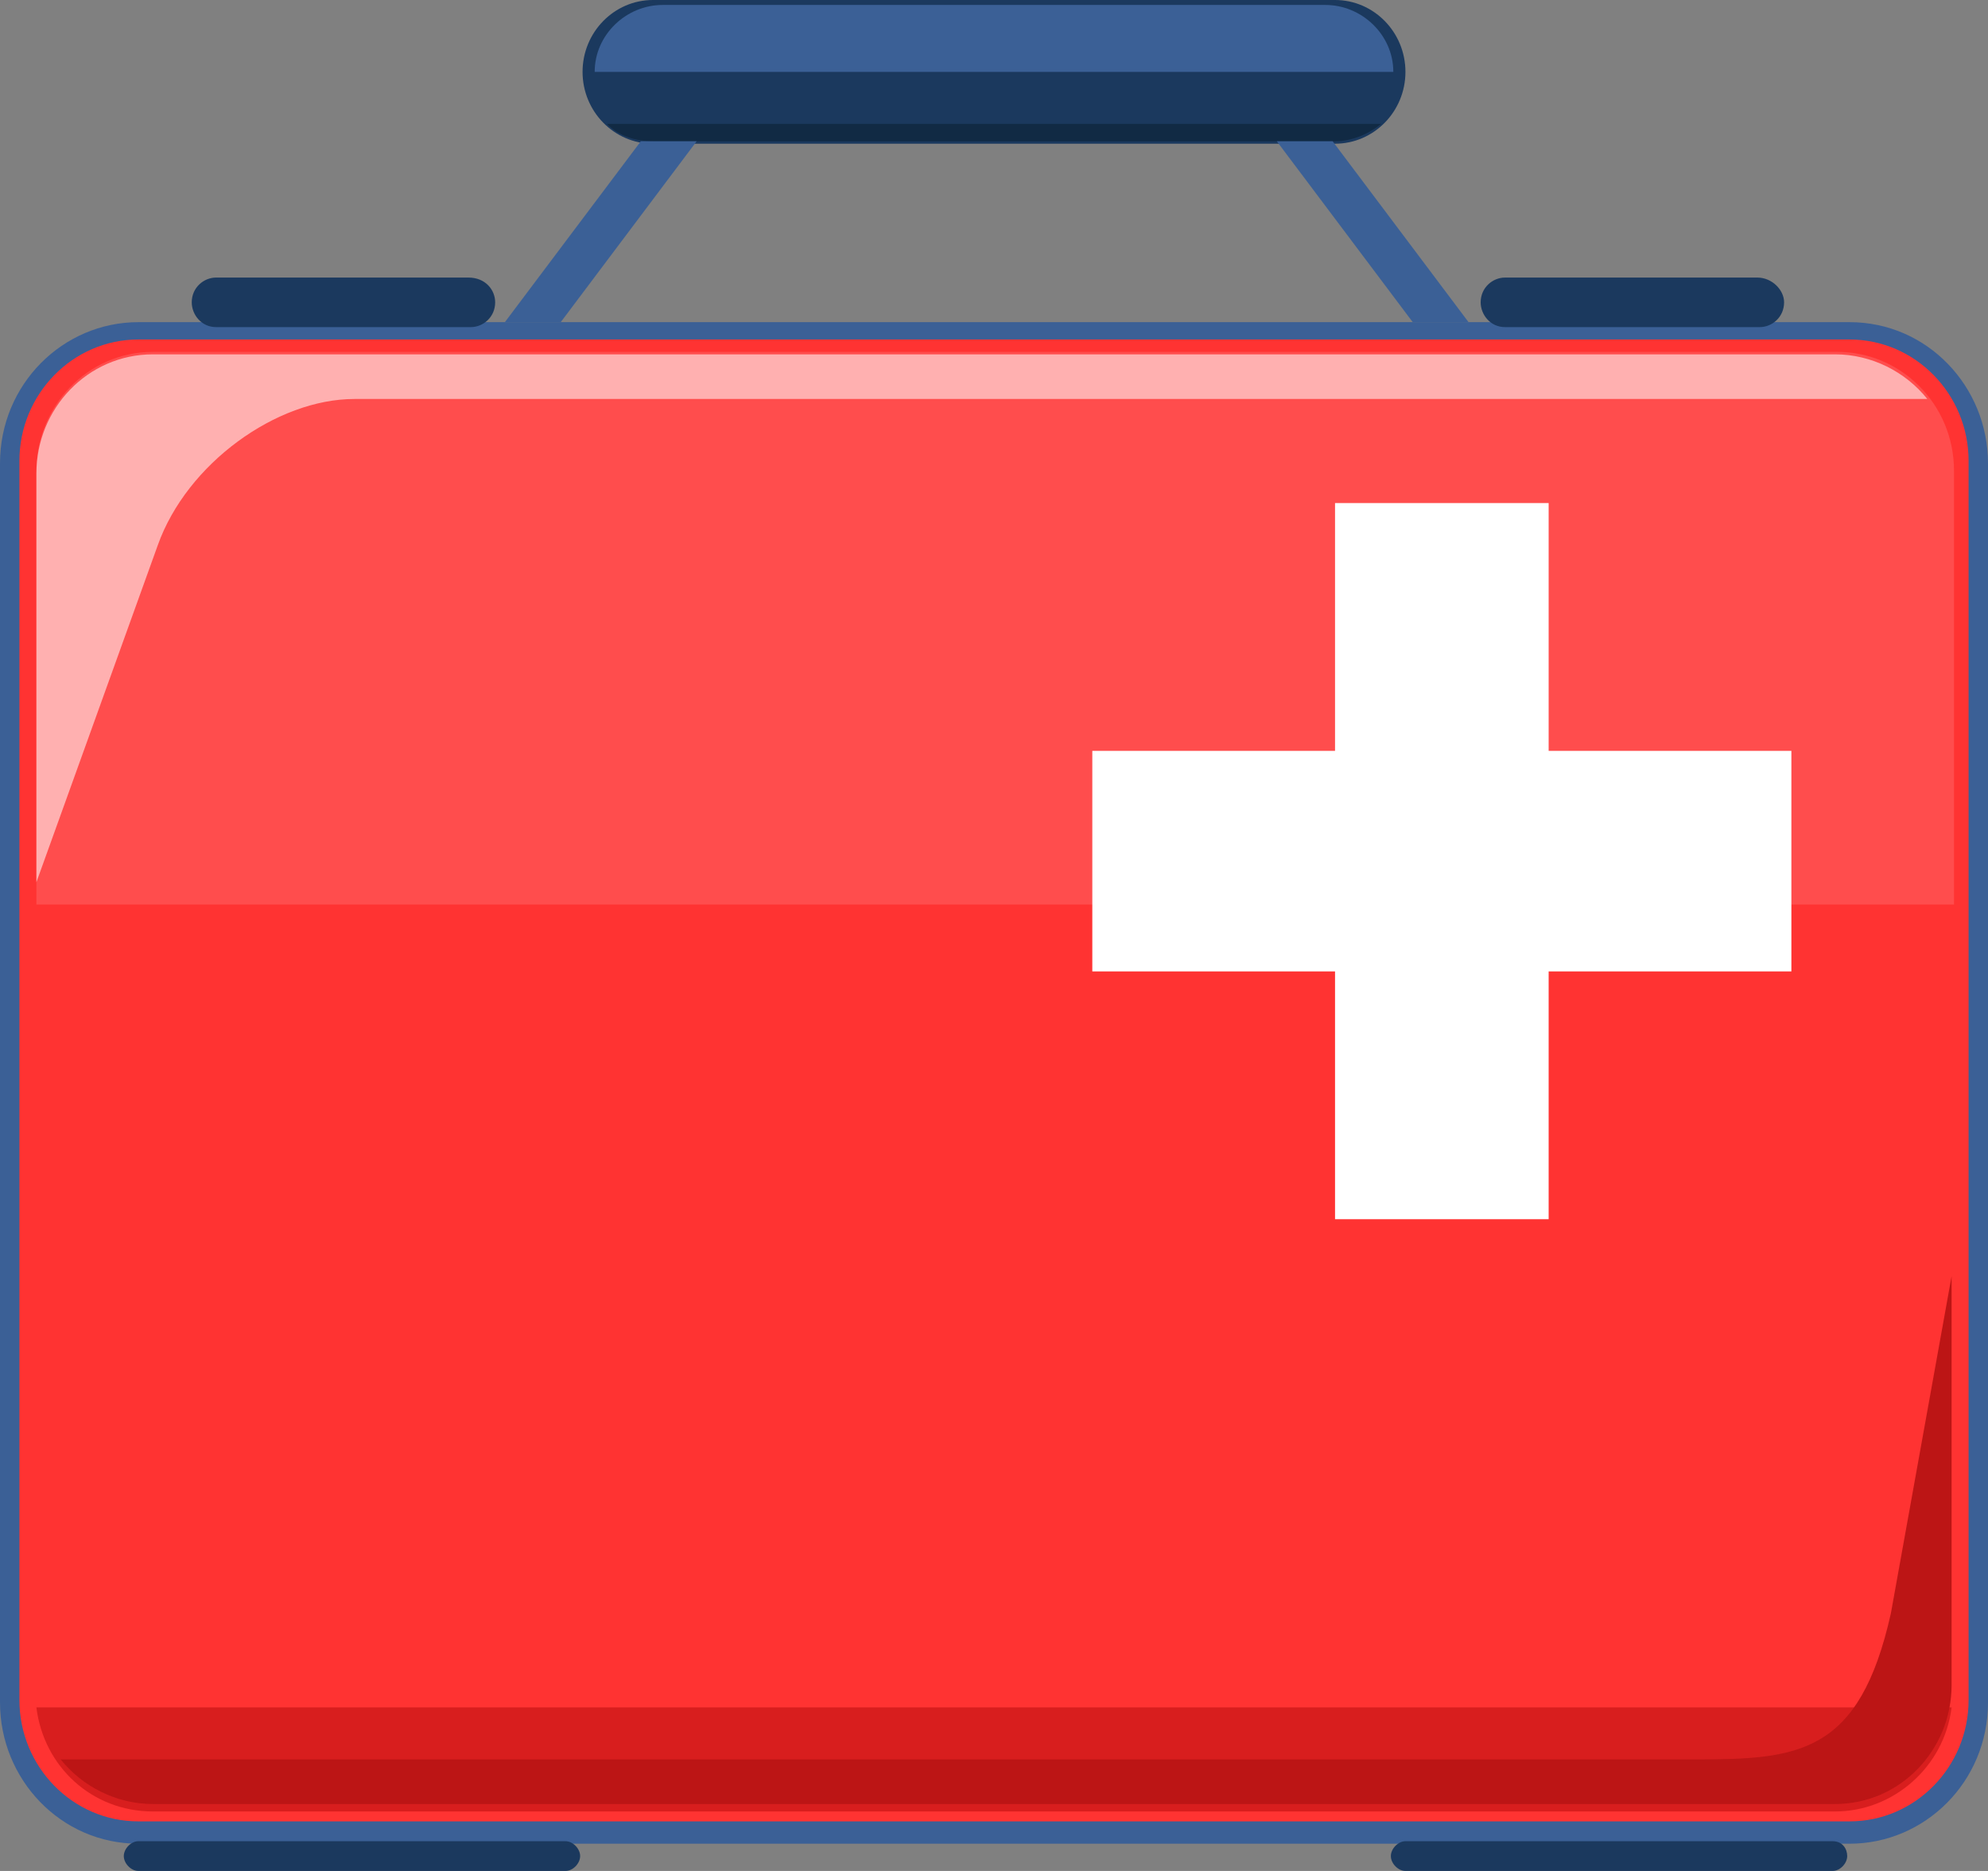 <svg width="51" height="48" viewBox="0 0 51 48" fill="none" xmlns="http://www.w3.org/2000/svg">
<rect x="0" y="0" width="51" height="48" fill="#808080" stroke="none"/>
<path d="M3.549 47.301C1.557 47.301 0 45.648 0 43.677V11.889C0 9.854 1.619 8.265 3.549 8.265H47.45C49.443 8.265 51 9.918 51 11.889V43.677C51 45.711 49.381 47.301 47.45 47.301H3.549Z" fill="#3B6096"/>
<path d="M50.502 43.613C50.502 45.33 49.132 46.728 47.45 46.728H3.549C1.868 46.728 0.498 45.33 0.498 43.613V11.825C0.498 10.109 1.868 8.71 3.549 8.71H47.45C49.132 8.71 50.502 10.109 50.502 11.825V43.613Z" fill="#FF3332"/>
<path d="M50.128 23.269V12.079C50.128 10.363 48.758 9.028 47.139 9.028H3.923C2.242 9.028 0.934 10.427 0.934 12.079V23.205H50.128V23.269Z" fill="#FF4D4D"/>
<path d="M0.934 43.804C1.121 45.33 2.366 46.474 3.923 46.474H47.077C48.571 46.474 49.879 45.33 50.066 43.804H0.934Z" fill="#D81E1E"/>
<path d="M45.956 19.264H39.729V12.906H34.249V19.264H28.022V24.922H34.249V31.279H39.729V24.922H45.956V19.264Z" fill="white"/>
<path d="M14.883 47.618C14.883 47.809 14.696 48 14.509 48H3.549C3.363 48 3.176 47.809 3.176 47.618C3.176 47.428 3.363 47.237 3.549 47.237H14.509C14.696 47.237 14.883 47.428 14.883 47.618Z" fill="#1B395E"/>
<path d="M47.388 47.618C47.388 47.809 47.202 48 47.015 48H36.055C35.868 48 35.681 47.809 35.681 47.618C35.681 47.428 35.868 47.237 36.055 47.237H47.015C47.264 47.237 47.388 47.428 47.388 47.618Z" fill="#1B395E"/>
<path d="M12.703 7.756C12.703 8.138 12.392 8.392 12.081 8.392H5.542C5.168 8.392 4.919 8.074 4.919 7.756C4.919 7.375 5.231 7.121 5.542 7.121H12.018C12.454 7.121 12.703 7.438 12.703 7.756Z" fill="#1B395E"/>
<path d="M45.769 7.756C45.769 8.138 45.458 8.392 45.147 8.392H38.608C38.234 8.392 37.985 8.074 37.985 7.756C37.985 7.375 38.297 7.121 38.608 7.121H45.084C45.458 7.121 45.769 7.438 45.769 7.756Z" fill="#1B395E"/>
<path d="M4.048 13.987C4.795 11.889 7.099 10.236 9.092 10.236H49.443C48.883 9.536 48.011 9.091 47.077 9.091H3.923C2.242 9.091 0.934 10.49 0.934 12.143V22.633L4.048 13.987Z" fill="#FFB0B0"/>
<path d="M48.509 41.388C47.7 45.012 46.143 45.139 43.465 45.139H1.557C2.117 45.838 2.989 46.283 3.923 46.283H47.077C48.758 46.283 50.066 44.885 50.066 43.232V32.742L48.509 41.388Z" fill="#BC1515"/>
<path d="M36.055 1.844C36.055 2.861 35.245 3.687 34.249 3.687H16.751C15.755 3.687 14.945 2.861 14.945 1.844C14.945 0.826 15.755 0 16.751 0H34.249C35.245 0 36.055 0.826 36.055 1.844Z" fill="#1B395E"/>
<path d="M35.744 1.844C35.744 0.89 34.934 0.127 34 0.127H17C16.066 0.127 15.256 0.89 15.256 1.844H35.744Z" fill="#3B6096"/>
<path d="M15.568 3.179C15.879 3.497 16.315 3.624 16.751 3.624H34.249C34.685 3.624 35.121 3.433 35.432 3.179H15.568Z" fill="#112A44"/>
<path d="M14.385 8.265H12.952L16.44 3.624H17.872L14.385 8.265Z" fill="#3B6096"/>
<path d="M36.242 8.265H37.674L34.187 3.624H32.755L36.242 8.265Z" fill="#3B6096"/>
</svg>
